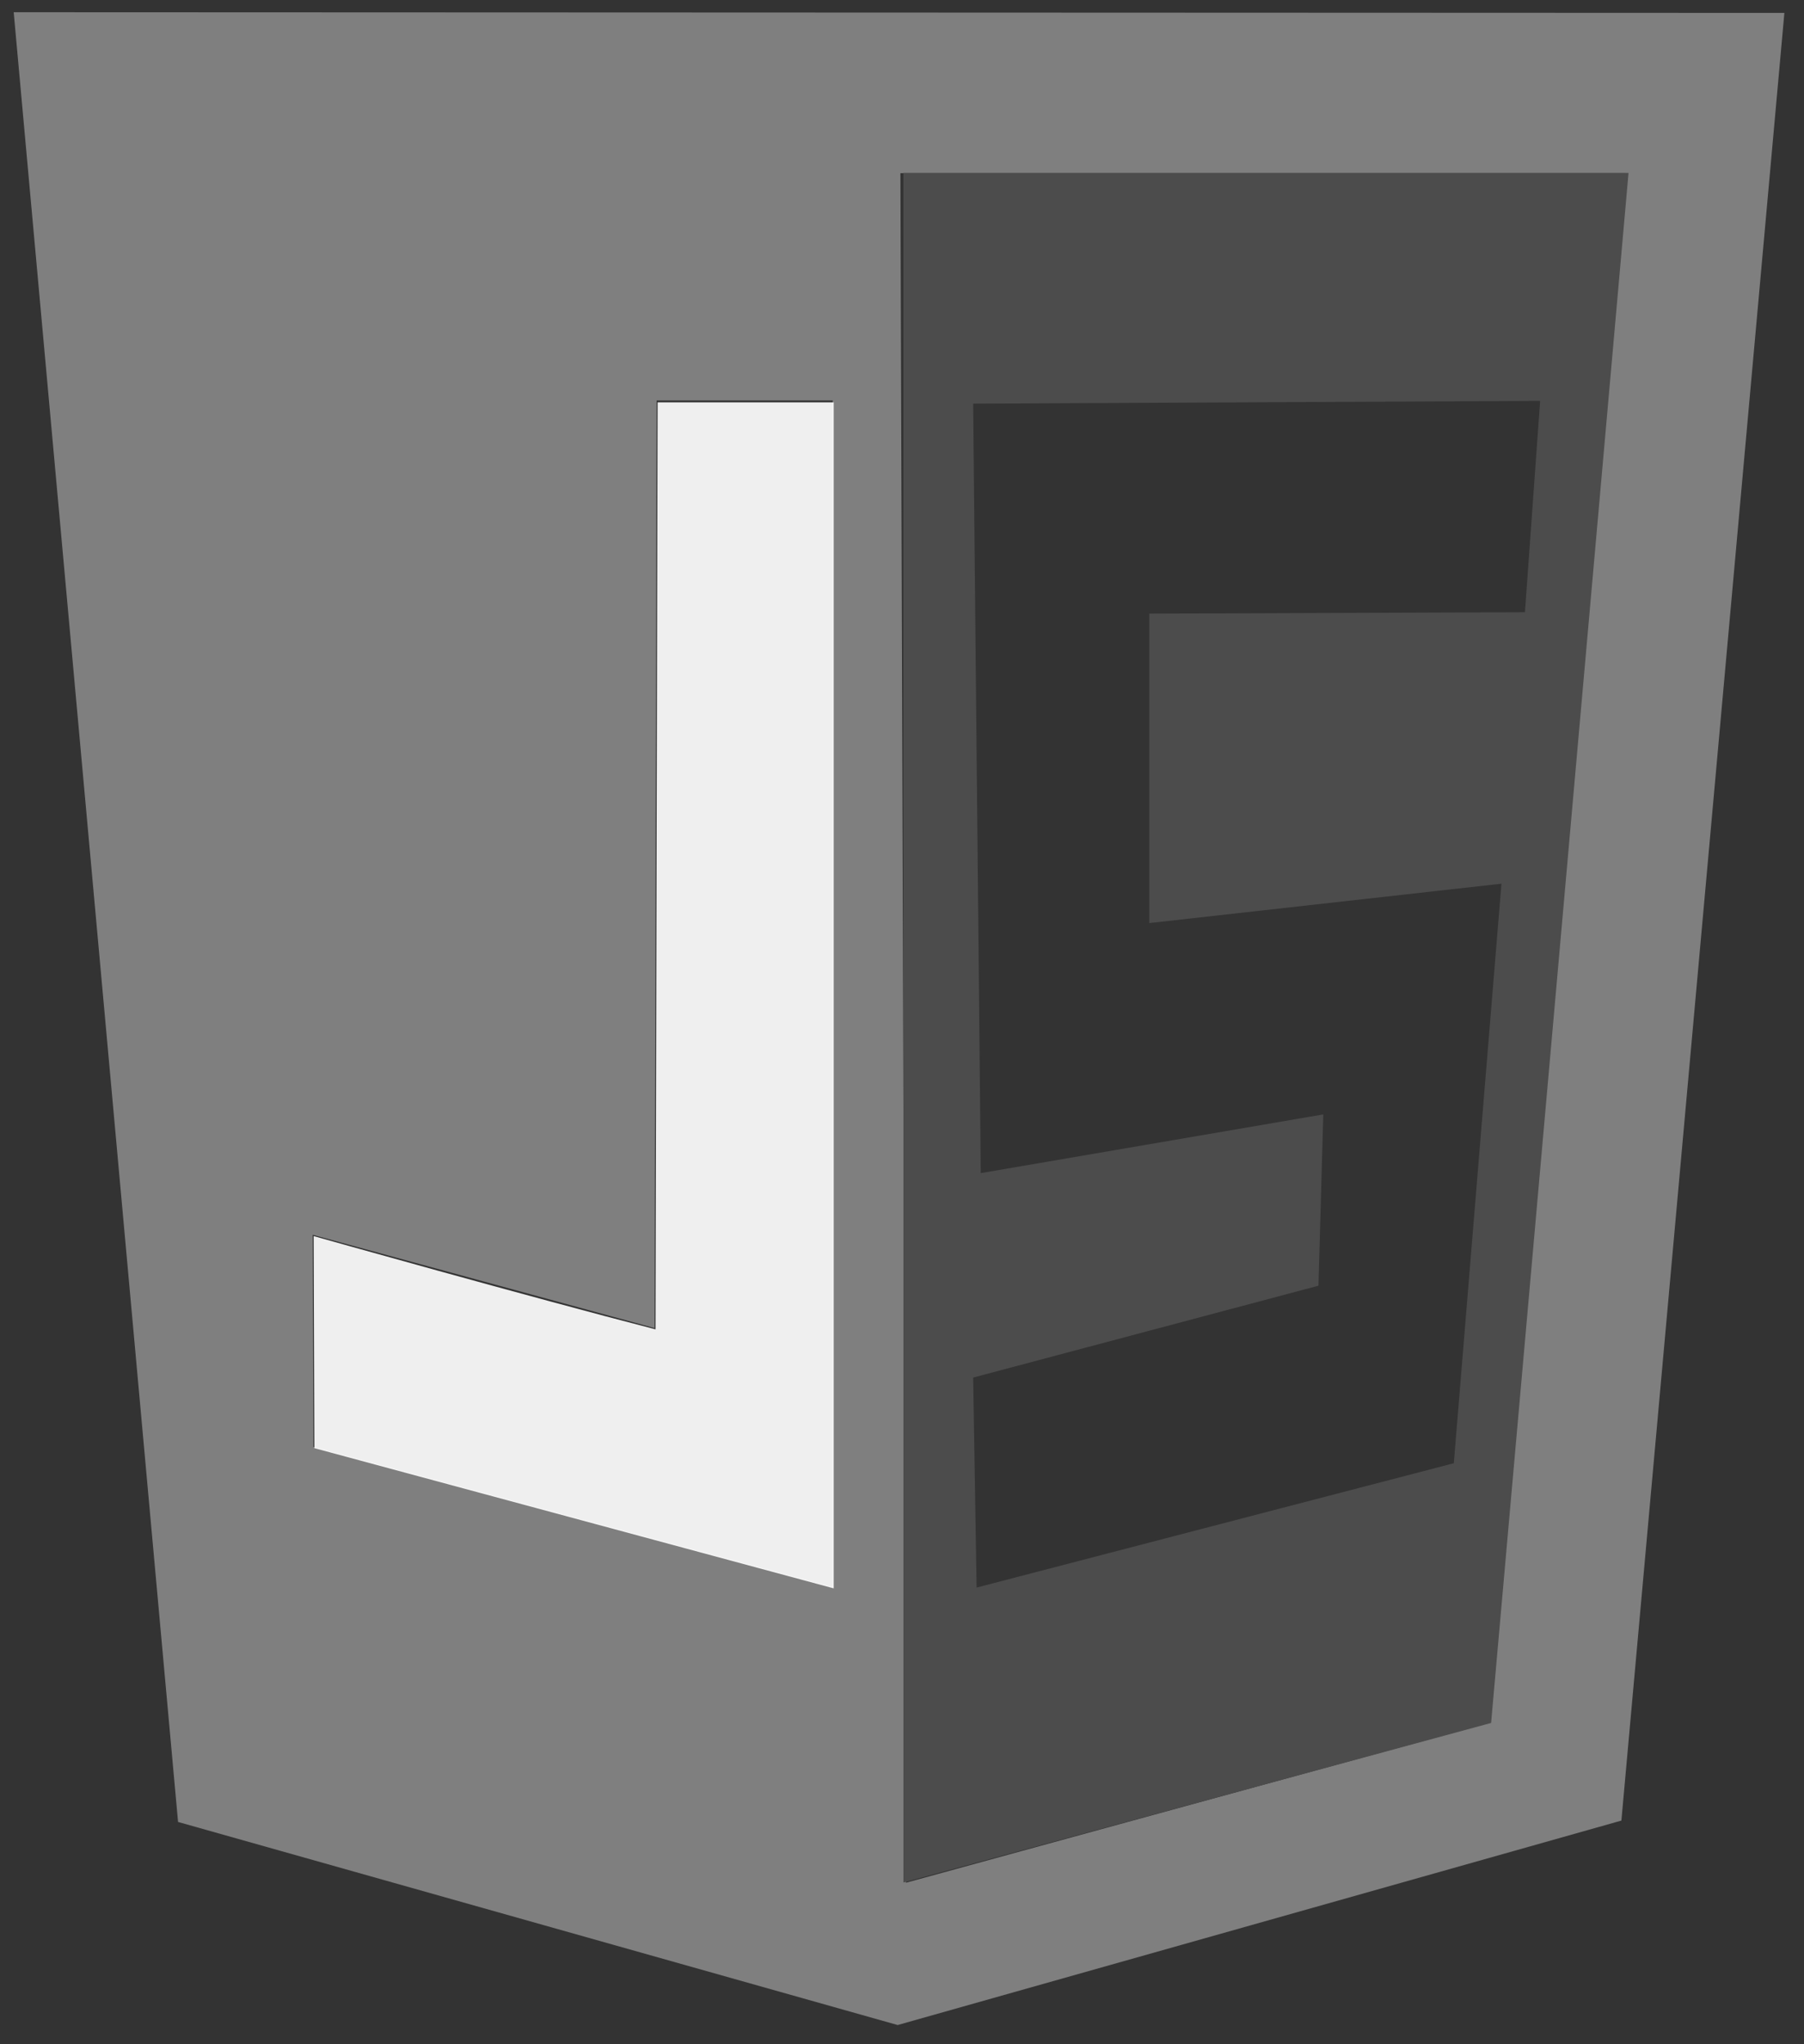 <?xml version="1.0" encoding="UTF-8" standalone="no" ?>
<!DOCTYPE svg PUBLIC "-//W3C//DTD SVG 1.1//EN" "http://www.w3.org/Graphics/SVG/1.1/DTD/svg11.dtd">
<svg xmlns="http://www.w3.org/2000/svg" xmlns:xlink="http://www.w3.org/1999/xlink" version="1.1" width="256" height="290" viewBox="0 0 256 290" xml:space="preserve">
<rect x="0" y="0" width="256" height="290" fill="#333333" stroke="none"/>
<desc>Created with Fabric.js 4.2.0</desc>
<defs>
</defs>
<rect x="0" y="0" width="100%" height="100%" fill="transparent"></rect>
<g transform="matrix(1 0 0 1 128 145)" id="b4207082-5003-48b3-8703-d8810c7c4dc1"  >
<rect style="stroke: none; stroke-width: 1; stroke-dasharray: none; stroke-linecap: butt; stroke-dashoffset: 0; stroke-linejoin: miter; stroke-miterlimit: 4; fill: rgb(255,255,255); fill-opacity: 0; fill-rule: nonzero; opacity: 1;" vector-effect="non-scaling-stroke"  x="-128" y="-145" rx="0" ry="0" width="256" height="290" />
</g>
<g transform="matrix(0 0 0 0 0 0)" id="27221088-d3c9-4d0b-ad0a-f4e92351f39b"  >
</g>
<g transform="matrix(0.98 0 0 0.98 127.58 144.52)"  >
<path style="stroke: none; stroke-width: 1; stroke-dasharray: none; stroke-linecap: butt; stroke-dashoffset: 0; stroke-linejoin: miter; stroke-miterlimit: 4; fill: rgb(127,127,127); fill-rule: nonzero; opacity: 1;" vector-effect="non-scaling-stroke"  transform=" translate(-123.2, -259.1)" d="M 18.8 375.4 L -5 113.4 L 251.4 113.5 L 227.8 375.2 L 123 404.8 L 18.8 375.4 z M 208.5 361.1 L 228.4 136.7 L 123.4 136.7 L 124.2 384.2 L 208.5 361.1 z M 113.6 169.6 L 88.1 169.6 L 87.8 303.9 L 38.3 290.4 L 38.4 321.1 L 113.6 341.4 L 113.6 169.6 z" stroke-linecap="round" />
</g>
<g transform="matrix(0.98 0 0 0.98 81.46 141.18)"  >
<path style="stroke: none; stroke-width: 1; stroke-dasharray: none; stroke-linecap: butt; stroke-dashoffset: 0; stroke-linejoin: miter; stroke-miterlimit: 4; fill: rgb(235,235,235); fill-opacity: 0; fill-rule: nonzero; opacity: 0.99;" vector-effect="non-scaling-stroke"  transform=" translate(-76, -255.5)" d="M 105.2 338.9 C 101.9 337.9 85.6 333.5 69 329 L 38.9 320.9 L 38.9 305.8 C 38.9 291 38.9 290.7 40.4 291.2 C 41.2 291.5 52.2 294.5 64.8 298 L 87.7 304.3 L 87.9 237.3 L 88.1 170.3 L 113.1 170.3 L 113.1 255.5 C 113.1 323.2 112.9 340.7 112.2 340.7 C 111.7 340.6 108.5 339.8 105.2 338.9 z" stroke-linecap="round" />
</g>
<g transform="matrix(0.98 0 0 0.98 81.41 141.22)"  >
<path style="stroke: none; stroke-width: 1; stroke-dasharray: none; stroke-linecap: butt; stroke-dashoffset: 0; stroke-linejoin: miter; stroke-miterlimit: 4; fill: rgb(255,255,255); fill-opacity: 0.92; fill-rule: nonzero; opacity: 1;" vector-effect="non-scaling-stroke"  transform=" translate(-75.95, -255.55)" d="M 38.4 321.1 L 38.3 290.4 C 38.3 290.4 69.9 299.3 87.8 303.9 L 88.1 169.7 L 113.6 169.7 L 113.6 341.4 L 38.4 321.1 z" stroke-linecap="round" />
</g>
<g transform="matrix(0.98 0 0 0.98 179.65 145.81)"  >
<path style="stroke: none; stroke-width: 1; stroke-dasharray: none; stroke-linecap: butt; stroke-dashoffset: 0; stroke-linejoin: miter; stroke-miterlimit: 4; fill: rgb(76,76,76); fill-rule: nonzero; opacity: 1;" vector-effect="non-scaling-stroke"  transform=" translate(-175.9, -260.35)" d="M 123.4 136.6 L 228.4 136.6 L 208.5 361 L 123.4 384.1 L 123.4 136.6 z M 203.1 323.4 L 210 239.5 L 159 245.2 L 159 200.4 L 213.4 200.2 L 215.6 169.6 L 133.5 170 L 134.6 281.4 L 184.2 272.9 L 183.5 297.7 L 133.5 311 L 134 341.4 L 203.1 323.4 z" stroke-linecap="round" />
</g>
</svg>